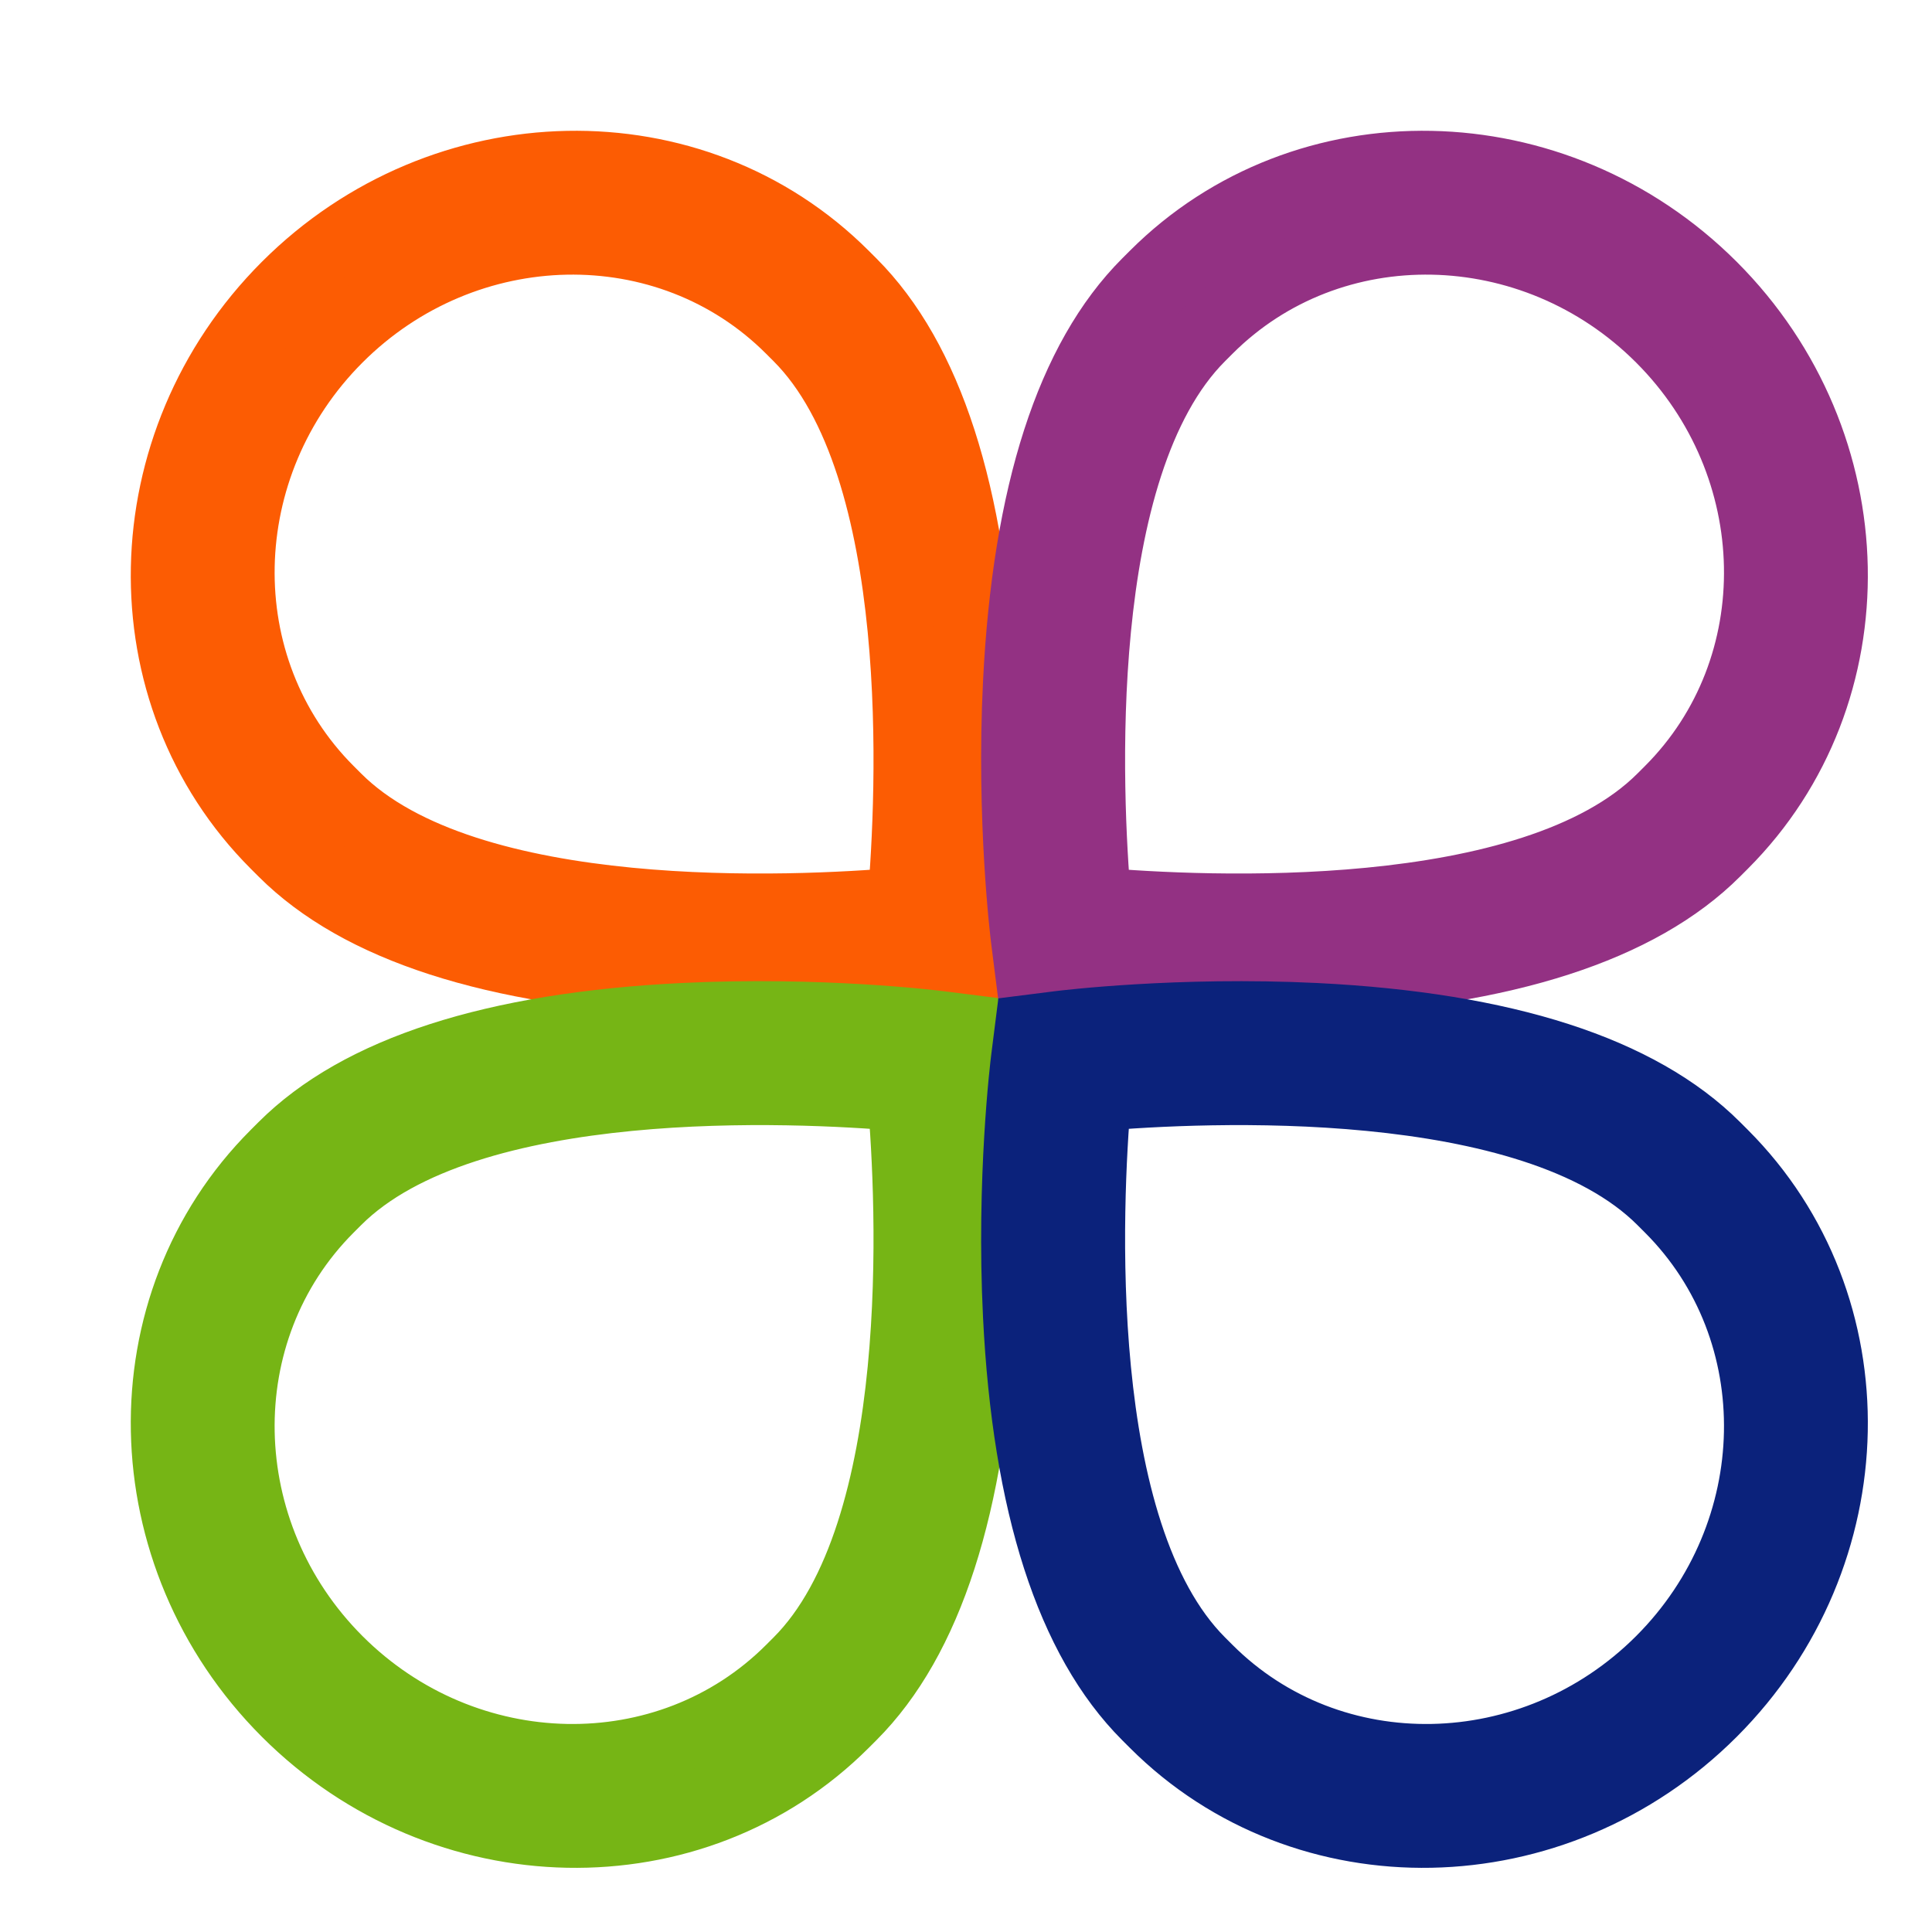 <svg width="30" height="30" viewBox="0 0 29 29" fill="none" xmlns="http://www.w3.org/2000/svg">
<path d="M4.284 4.284C1.922 6.647 1.848 10.417 4.119 12.688L4.233 12.802C5.382 13.951 7.406 14.604 10.248 14.745C12.309 14.846 14.028 14.635 14.1 14.626L14.567 14.567L14.626 14.1C14.635 14.028 14.847 12.309 14.745 10.248C14.604 7.406 13.951 5.382 12.802 4.233L12.688 4.119C10.417 1.848 6.647 1.922 4.284 4.284ZM11.966 5.069C13.907 7.011 13.656 11.962 13.522 13.522C11.962 13.656 7.01 13.907 5.069 11.966L4.955 11.852C3.127 10.024 3.187 6.99 5.088 5.088C6.99 3.187 10.024 3.127 11.852 4.955L11.966 5.069Z" fill="#FC5C03" stroke="#FC5C03"/>
<path d="M4.284 25.716C6.647 28.078 10.417 28.152 12.688 25.881L12.802 25.767C13.951 24.618 14.604 22.594 14.745 19.752C14.846 17.692 14.635 15.972 14.626 15.9L14.567 15.433L14.1 15.374C14.028 15.365 12.309 15.153 10.248 15.255C7.406 15.396 5.382 16.049 4.233 17.198L4.119 17.312C1.848 19.583 1.922 23.353 4.284 25.716ZM5.069 18.034C7.011 16.093 11.962 16.344 13.522 16.478C13.656 18.038 13.907 22.99 11.966 24.931L11.852 25.045C10.024 26.873 6.99 26.813 5.088 24.912C3.187 23.01 3.127 19.976 4.955 18.148L5.069 18.034Z" fill="#76B515" stroke="#76B515"/>
<path d="M25.716 4.284C23.353 1.922 19.583 1.848 17.312 4.119L17.198 4.233C16.049 5.382 15.396 7.406 15.255 10.248C15.153 12.309 15.365 14.028 15.374 14.1L15.433 14.567L15.9 14.626C15.972 14.635 17.692 14.847 19.752 14.745C22.594 14.604 24.618 13.951 25.767 12.802L25.881 12.688C28.152 10.417 28.078 6.647 25.716 4.284ZM24.931 11.966C22.989 13.907 18.038 13.656 16.478 13.522C16.344 11.962 16.093 7.01 18.034 5.069L18.148 4.955C19.976 3.127 23.01 3.187 24.912 5.088C26.813 6.99 26.873 10.024 25.045 11.852L24.931 11.966Z" fill="#933183" stroke="#933183"/>
<path d="M25.716 25.716C28.078 23.353 28.152 19.583 25.881 17.312L25.767 17.198C24.618 16.049 22.594 15.396 19.752 15.255C17.692 15.154 15.972 15.365 15.9 15.374L15.433 15.433L15.374 15.9C15.365 15.972 15.153 17.692 15.255 19.752C15.396 22.594 16.049 24.618 17.198 25.767L17.312 25.881C19.583 28.152 23.353 28.078 25.716 25.716ZM18.034 24.931C16.093 22.989 16.344 18.038 16.478 16.478C18.038 16.344 22.99 16.093 24.931 18.034L25.045 18.148C26.873 19.976 26.813 23.01 24.912 24.912C23.01 26.813 19.976 26.873 18.148 25.045L18.034 24.931Z" fill="#0B227B" stroke="#0B227B"/>
</svg>
